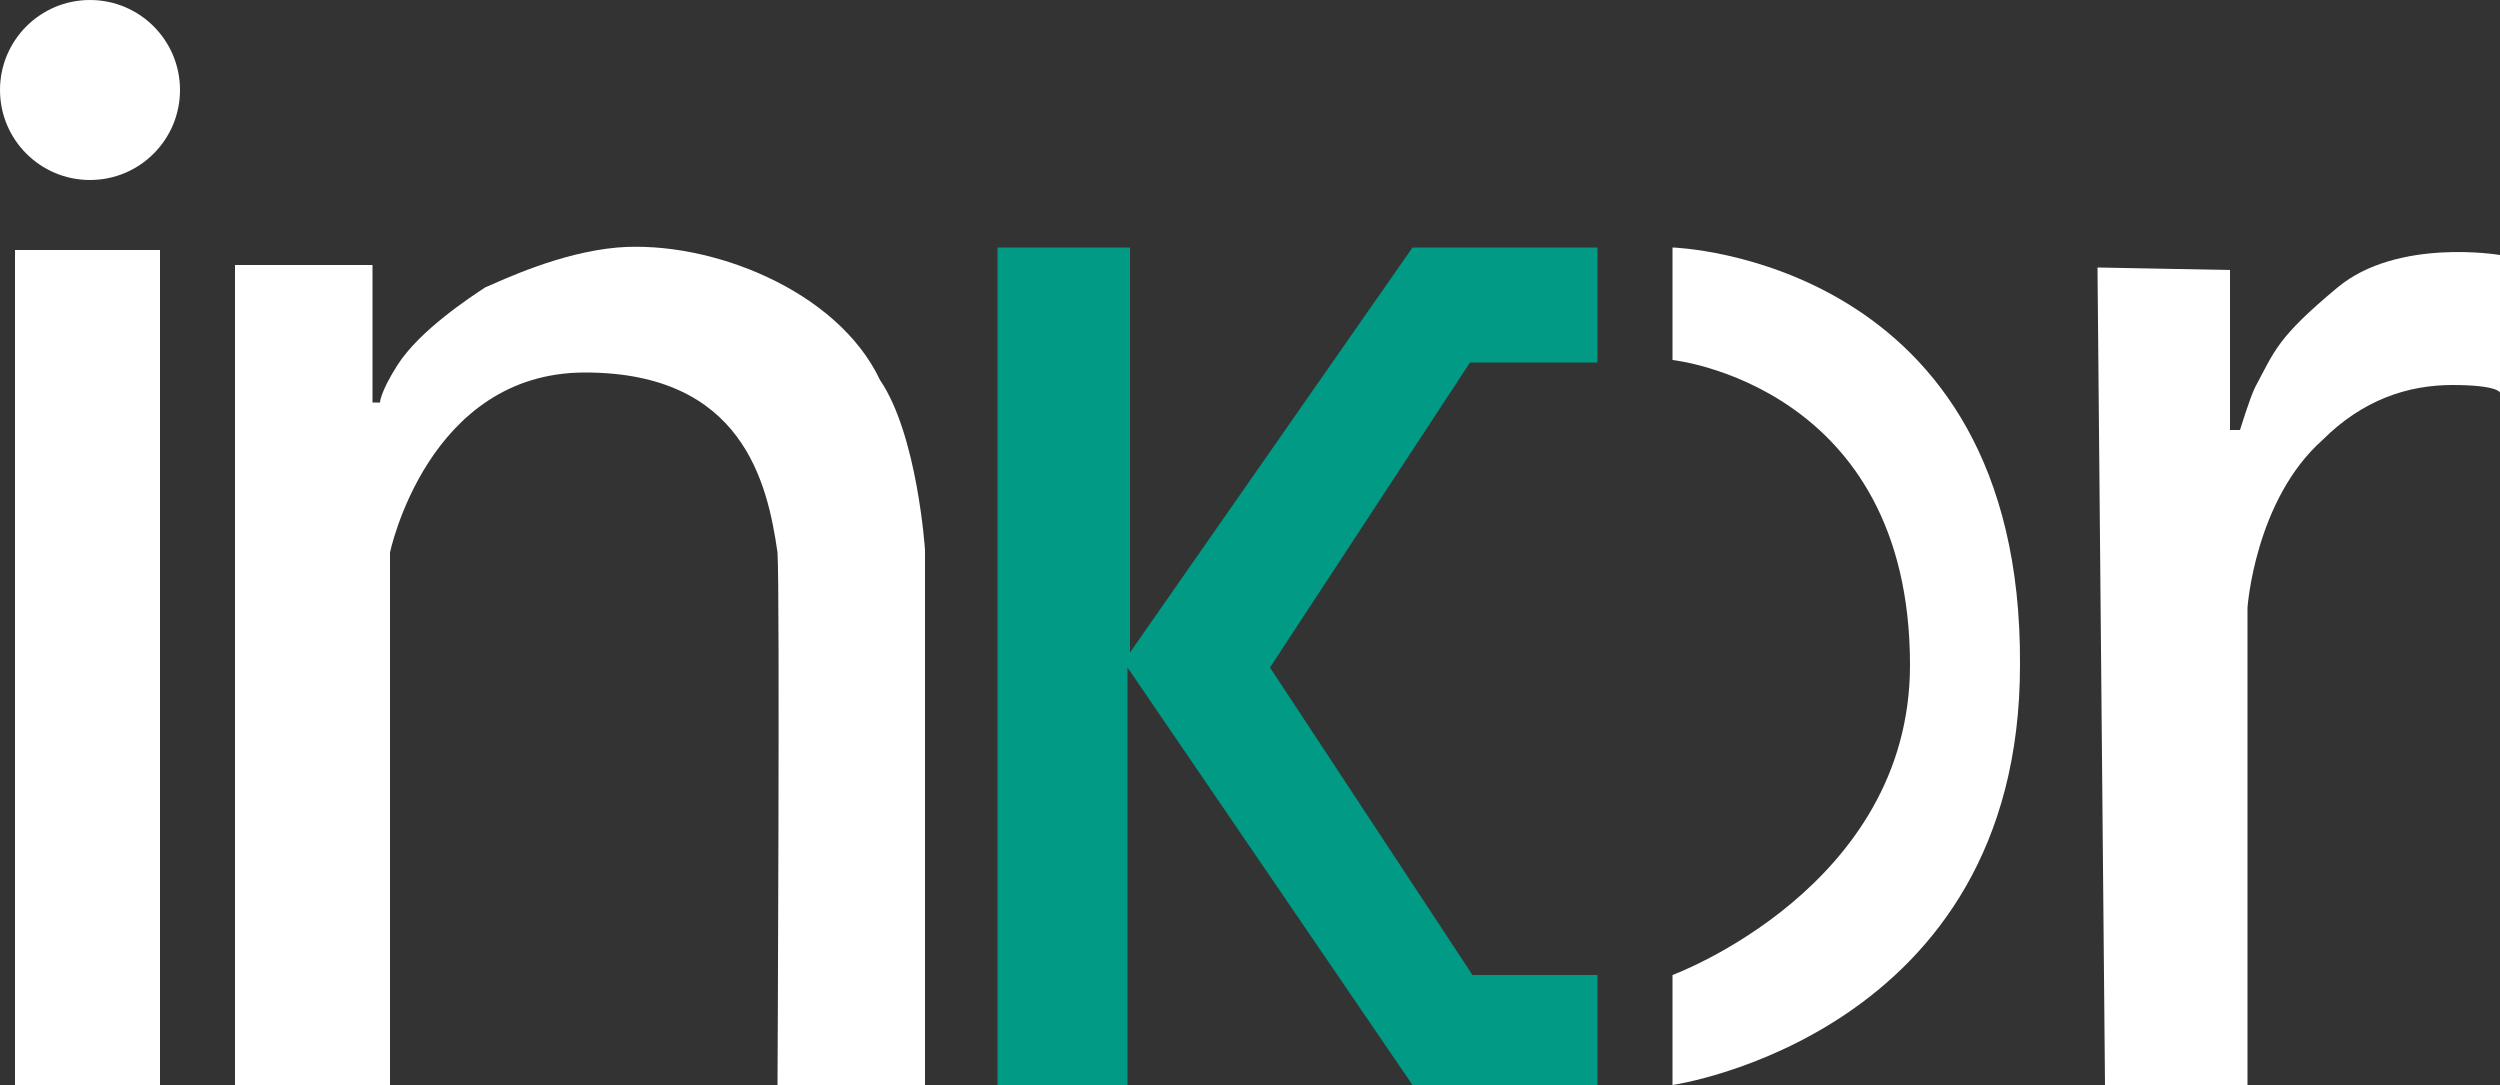 <?xml version="1.0" encoding="utf-8"?>
<!-- Generator: Adobe Illustrator 25.3.1, SVG Export Plug-In . SVG Version: 6.00 Build 0)  -->
<svg version="1.1" id="Capa_1" xmlns="http://www.w3.org/2000/svg" xmlns:xlink="http://www.w3.org/1999/xlink" x="0px" y="0px"
	 viewBox="0 0 100 43.4" style="enable-background:new 0 0 100 43.4;" xml:space="preserve">
<rect x="0" y="0" width="100" height="43.4" fill="#333333" stroke="none"/>
<style type="text/css">
	.st0{fill:#FFFFFF;}
	.st1{fill:#009A85;}
</style>
<g>
	<circle class="st0" cx="3.6" cy="3.6" r="3.6"/>
	<rect x="0.6" y="10" class="st0" width="5.8" height="33.5"/>
	<path class="st0" d="M9.4,10.7v32.8h6.2V22.1c0,0,1.5-7.2,7.8-7.2c6.3,0,7.3,4.4,7.7,7.2c0.1,1.4,0,21.4,0,21.4h5.9V22
		c0,0-0.3-4.6-1.8-6.8c-1.7-3.6-6.8-5.6-10.5-5.3c-2.3,0.2-4.6,1.3-5.3,1.6c-0.6,0.4-2.6,1.7-3.5,3.1c-0.7,1.1-0.7,1.5-0.7,1.5
		l-0.3,0v-5.5H9.4z"/>
	<polygon class="st1" points="39.9,9.9 39.9,43.4 45.1,43.4 45.1,26.7 56.5,43.4 63.9,43.4 63.9,39 58.9,39 50.8,26.7 58.8,14.5 
		63.9,14.5 63.9,9.9 56.5,9.9 45.2,26.1 45.2,9.9 	"/>
	<path class="st0" d="M66.9,9.9v4.5c0,0,9.5,1,9.5,12.2c0,8.9-9.5,12.4-9.5,12.4v4.4c0,0,13.9-2,13.9-16.8
		C80.9,10.3,66.9,9.9,66.9,9.9z"/>
	<path class="st0" d="M83.9,10.7l0.3,32.7h5.7V24.3c0,0,0.3-4.3,3-6.7c1.6-1.6,3.4-2.2,5.2-2.2s1.9,0.3,1.9,0.3v-5.5
		c0,0-4.1-0.7-6.5,1.3c-2.4,2-2.5,2.5-3.3,4c-0.2,0.4-0.6,1.7-0.6,1.7l-0.4,0v-6.4L83.9,10.7z"/>
</g>
</svg>
